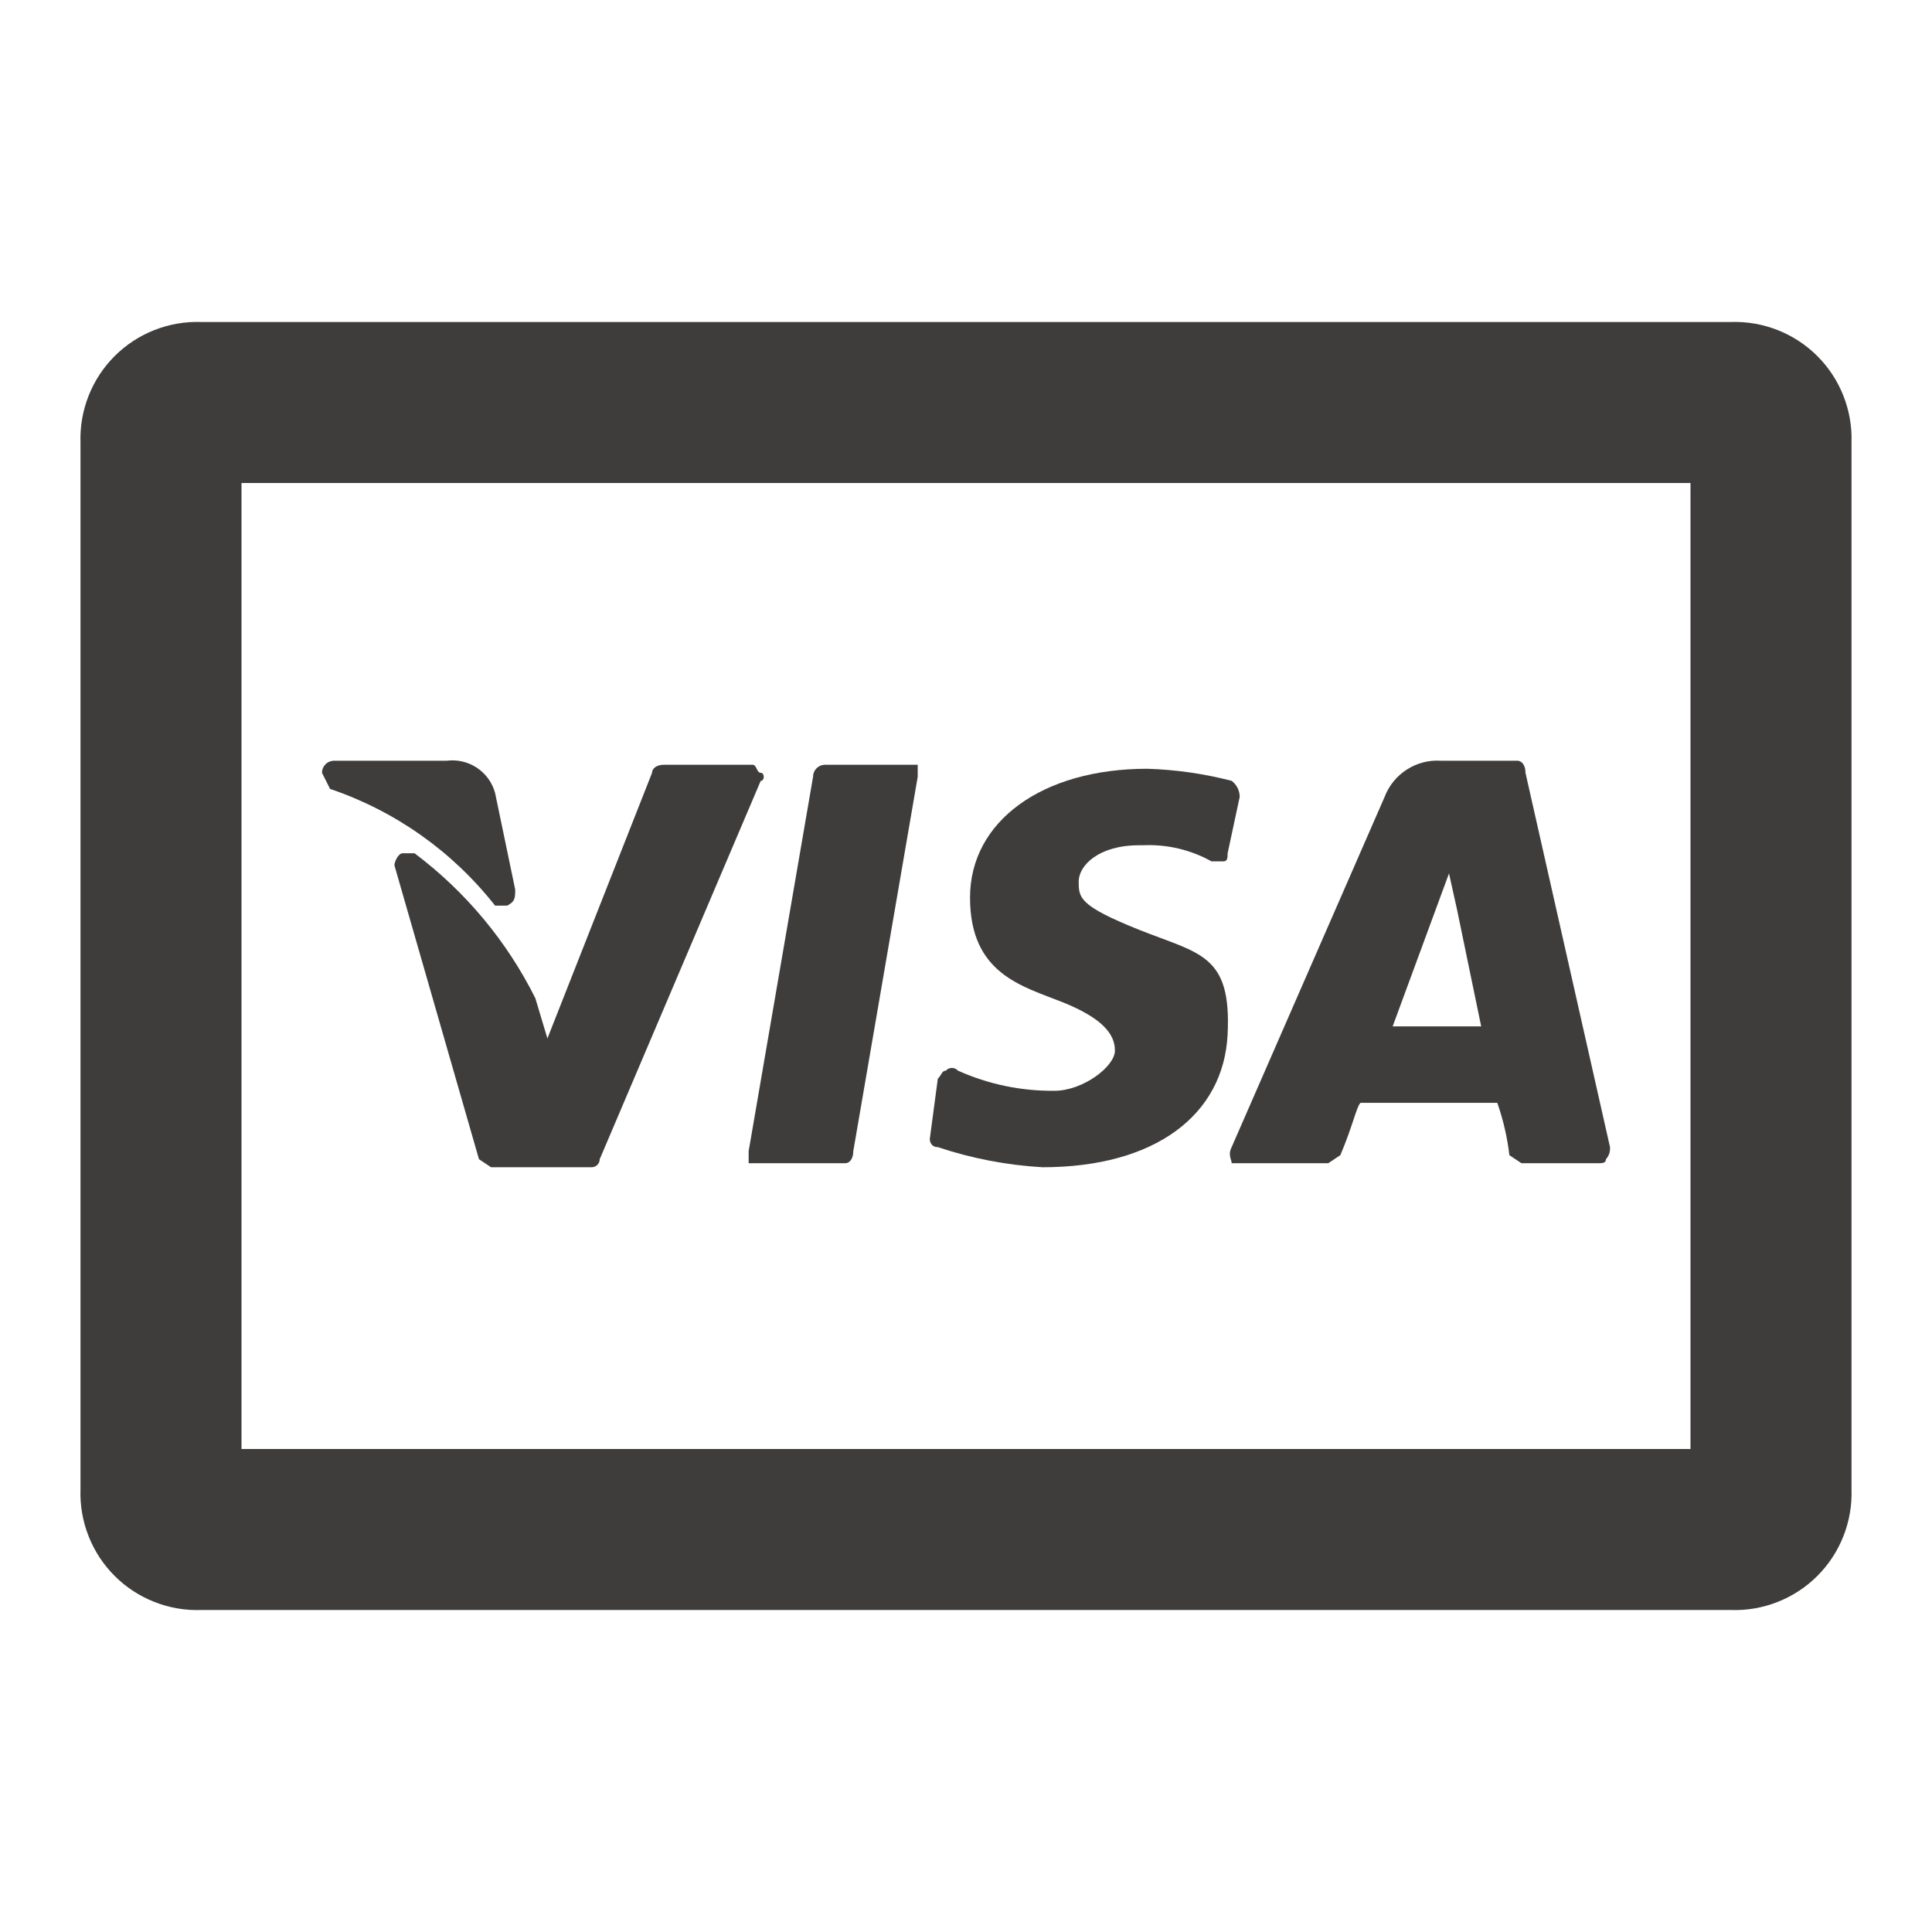 <svg width="68" height="68" viewBox="0 0 68 68" fill="none" xmlns="http://www.w3.org/2000/svg">
<g clip-path="url(#clip0_434_393)">
<path d="M60.917 11.333H7.083C6.52 11.314 5.958 11.41 5.434 11.617C4.909 11.823 4.433 12.136 4.034 12.534C3.635 12.933 3.323 13.409 3.117 13.934C2.91 14.458 2.814 15.02 2.833 15.583V52.417C2.814 52.98 2.91 53.542 3.117 54.066C3.323 54.591 3.635 55.067 4.034 55.466C4.433 55.865 4.909 56.177 5.434 56.383C5.958 56.59 6.52 56.687 7.083 56.667H60.917C61.48 56.687 62.042 56.59 62.566 56.383C63.091 56.177 63.567 55.865 63.966 55.466C64.365 55.067 64.677 54.591 64.883 54.066C65.09 53.542 65.186 52.98 65.167 52.417V15.583C65.186 15.02 65.09 14.458 64.883 13.934C64.677 13.409 64.365 12.933 63.966 12.534C63.567 12.136 63.091 11.823 62.566 11.617C62.042 11.41 61.48 11.314 60.917 11.333ZM59.5 51H8.5V17H59.5V51Z" fill="#3F3C3C"/>
<path d="M43.35 40.942H46.75L47.175 40.658C47.6 39.667 47.742 38.958 47.883 38.817H52.7C52.909 39.413 53.051 40.031 53.125 40.658L53.55 40.942H56.242C56.383 40.942 56.525 40.942 56.525 40.8C56.576 40.742 56.615 40.675 56.64 40.602C56.664 40.529 56.673 40.452 56.667 40.375L53.692 27.2C53.692 26.917 53.55 26.775 53.408 26.775H50.717C50.293 26.747 49.872 26.856 49.515 27.086C49.158 27.315 48.884 27.653 48.733 28.05L43.35 40.375C43.208 40.658 43.35 40.8 43.35 40.942ZM51 30.742L51.283 32.017L52.133 36.125H49.017L51 30.742Z" fill="#3F3C3C"/>
<path d="M33.008 40.375C34.199 40.773 35.438 41.011 36.692 41.083C40.658 41.083 43.067 39.242 43.208 36.408C43.35 33.575 42.217 33.575 40.092 32.725C37.967 31.875 37.967 31.592 37.967 31.025C37.967 30.458 38.675 29.75 40.092 29.75H40.233C41.073 29.712 41.907 29.908 42.642 30.317H43.067C43.208 30.317 43.208 30.175 43.208 30.033L43.633 28.05C43.633 27.94 43.608 27.832 43.559 27.733C43.509 27.635 43.438 27.549 43.35 27.483C42.377 27.231 41.379 27.088 40.375 27.058C36.692 27.058 34.142 28.9 34.142 31.592C34.142 34.283 35.983 34.708 37.4 35.275C38.817 35.842 39.242 36.408 39.242 36.975C39.242 37.542 38.108 38.392 37.117 38.392C35.945 38.405 34.785 38.163 33.717 37.683C33.69 37.653 33.657 37.629 33.621 37.612C33.584 37.596 33.544 37.587 33.504 37.587C33.464 37.587 33.424 37.596 33.388 37.612C33.351 37.629 33.318 37.653 33.292 37.683C33.15 37.683 33.15 37.825 33.008 37.967L32.725 40.092C32.725 40.092 32.725 40.375 33.008 40.375Z" fill="#3F3C3C"/>
<path d="M11.617 27.767C13.911 28.543 15.929 29.971 17.425 31.875H17.85C18.133 31.733 18.133 31.592 18.133 31.308L17.425 27.908C17.326 27.546 17.099 27.232 16.787 27.024C16.474 26.816 16.097 26.727 15.725 26.775H11.758C11.646 26.775 11.537 26.82 11.458 26.899C11.378 26.979 11.333 27.087 11.333 27.2L11.617 27.767Z" fill="#3F3C3C"/>
<path d="M26.35 40.942H29.75C29.892 40.942 30.033 40.8 30.033 40.517L32.3 27.342V26.917H29.042C28.929 26.917 28.821 26.961 28.741 27.041C28.661 27.121 28.617 27.229 28.617 27.342L26.35 40.517V40.942Z" fill="#3F3C3C"/>
<path d="M14.592 30.033H14.167C14.025 30.033 13.883 30.317 13.883 30.458L16.858 40.8L17.283 41.083H20.825C20.9 41.083 20.972 41.053 21.025 41C21.078 40.947 21.108 40.875 21.108 40.8L26.775 27.483C26.917 27.483 26.917 27.2 26.775 27.2C26.633 27.2 26.633 26.917 26.492 26.917H23.375C23.092 26.917 22.95 27.058 22.95 27.2L19.267 36.55L18.842 35.133C17.84 33.127 16.385 31.381 14.592 30.033Z" fill="#3F3C3C"/>
</g>
<defs>
<clipPath id="clip0_434_393">
<rect width="68" height="68" fill="white"/>
</clipPath>
</defs>
</svg>
